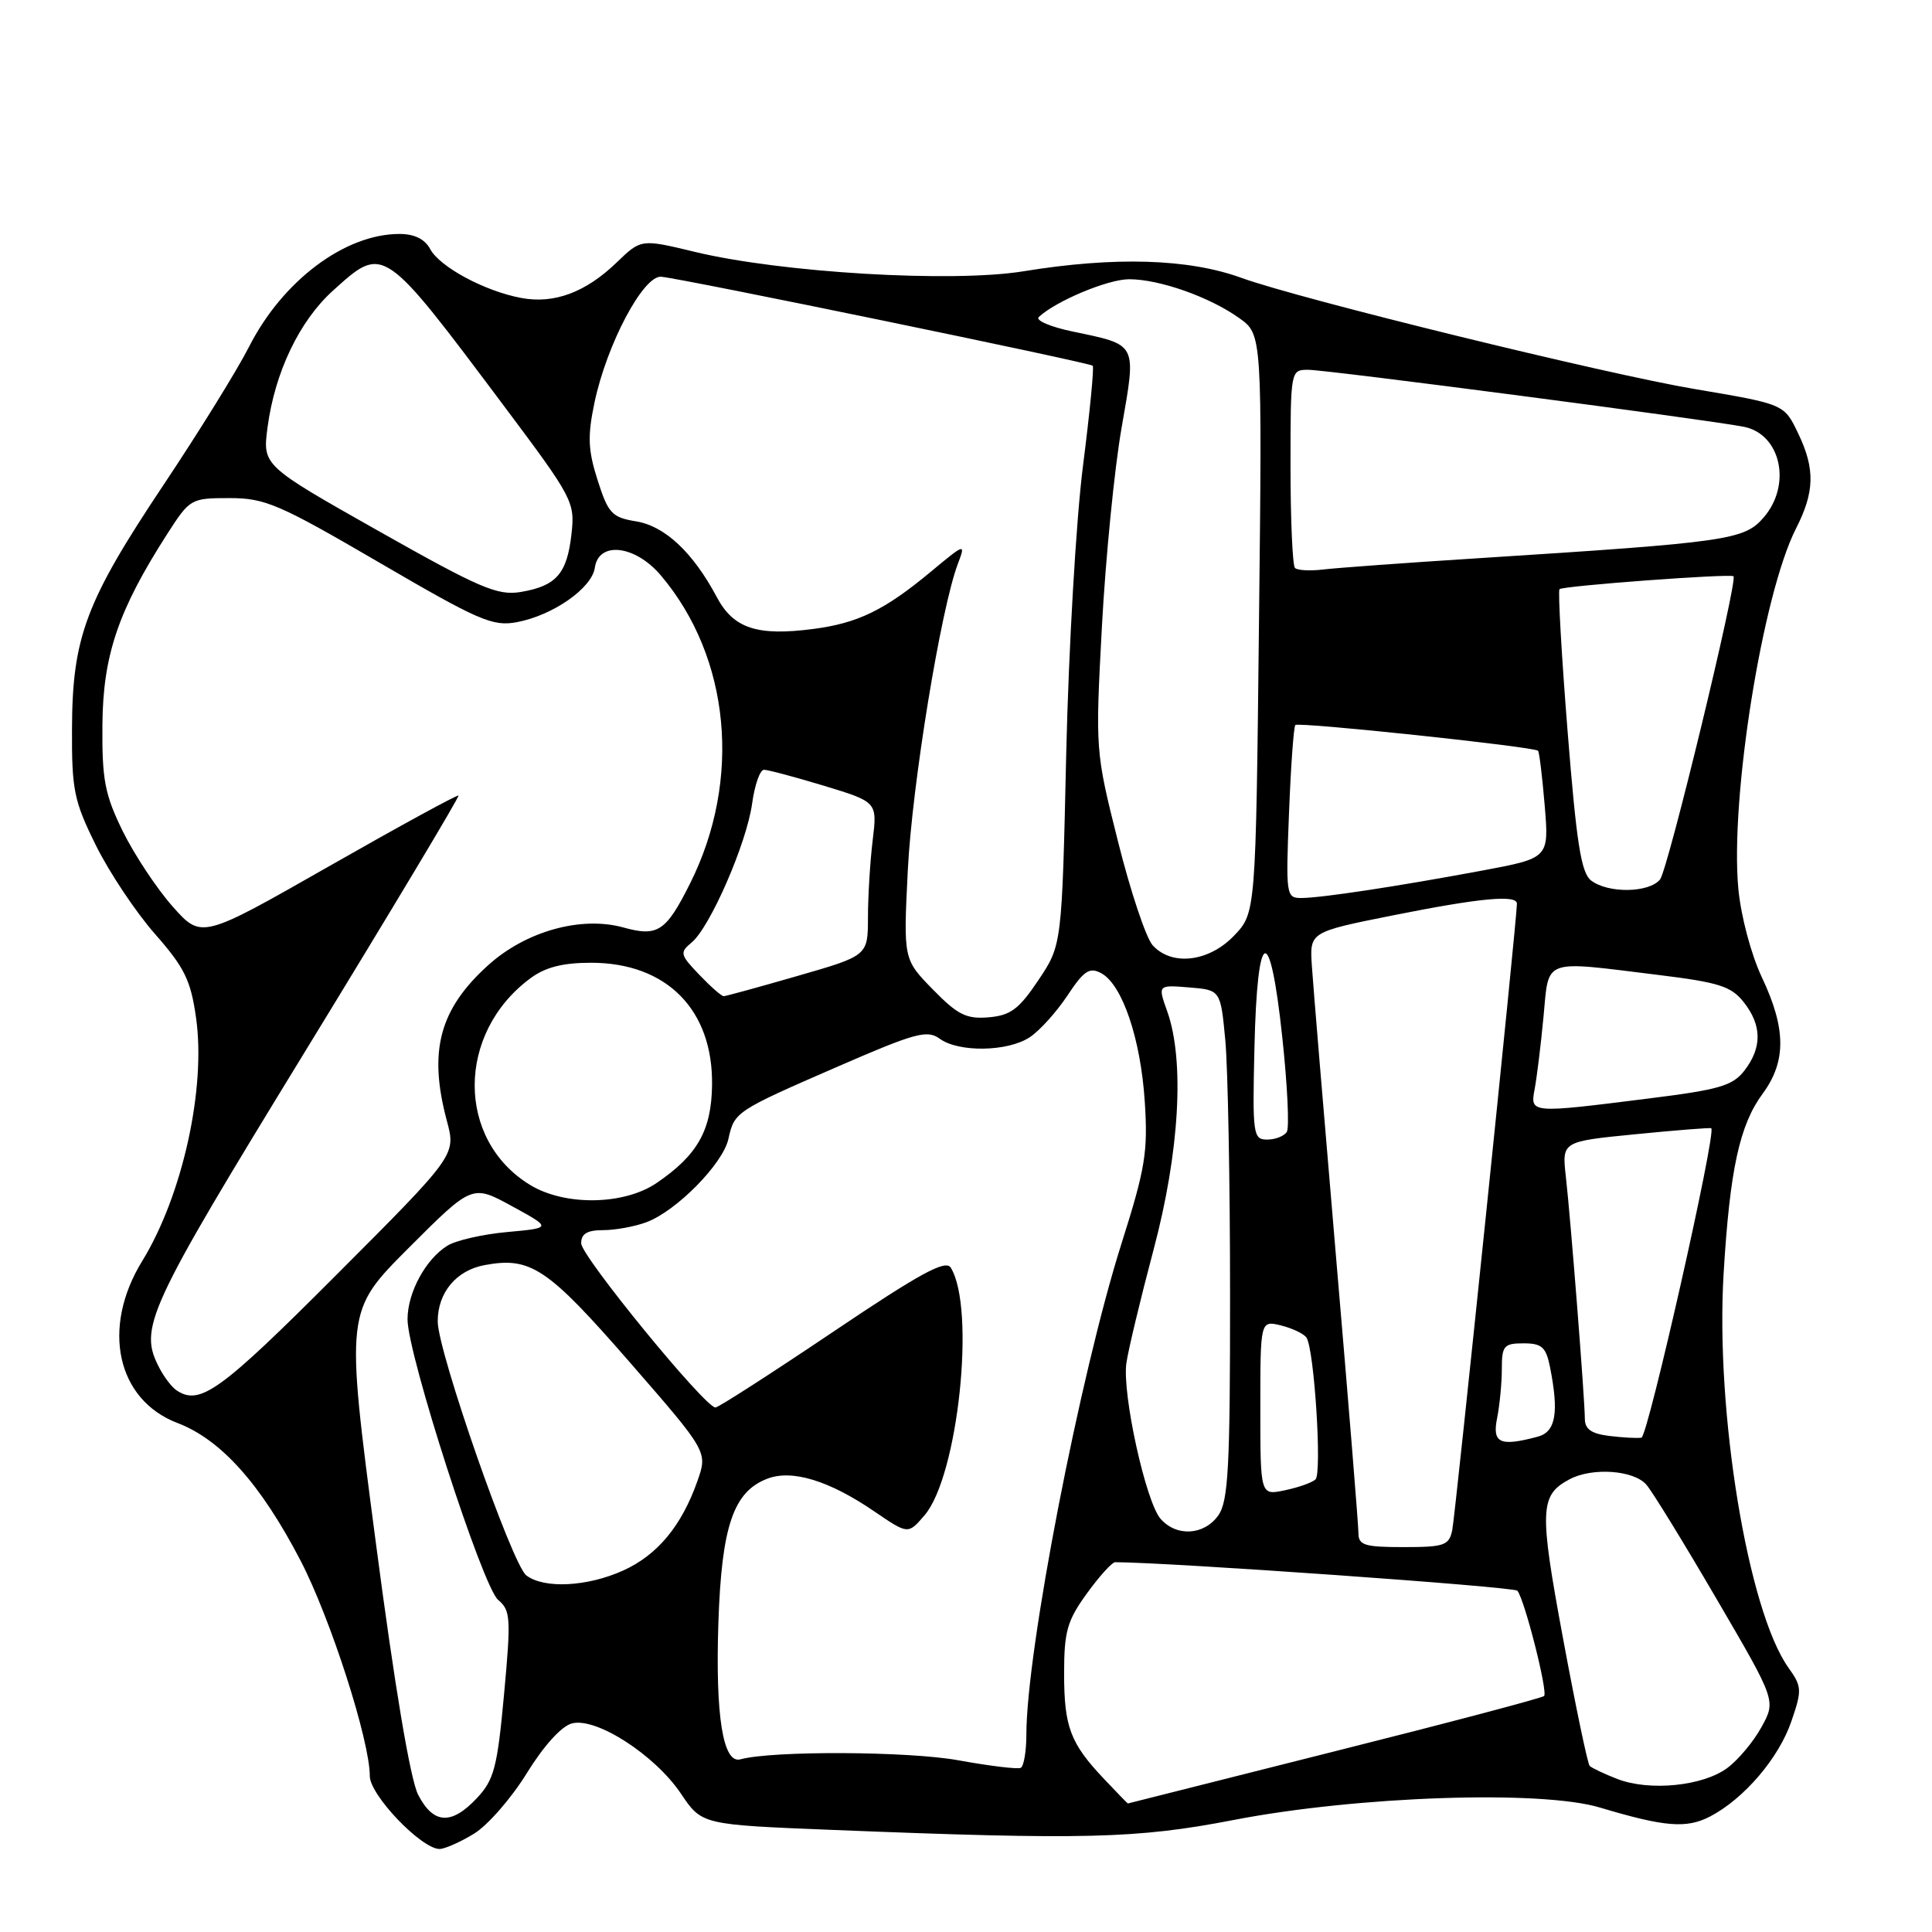 <?xml version="1.0" encoding="UTF-8" standalone="no"?>
<!DOCTYPE svg PUBLIC "-//W3C//DTD SVG 1.1//EN" "http://www.w3.org/Graphics/SVG/1.1/DTD/svg11.dtd" >
<svg xmlns="http://www.w3.org/2000/svg" xmlns:xlink="http://www.w3.org/1999/xlink" version="1.1" viewBox="0 0 256 256">
 <g >
 <path fill="currentColor"
d=" M 62.80 242.98 C 64.62 241.87 67.77 238.26 69.80 234.96 C 72.05 231.32 74.40 228.72 75.79 228.36 C 79.00 227.52 86.78 232.54 90.23 237.67 C 92.99 241.78 92.99 241.78 110.24 242.47 C 143.71 243.81 150.63 243.64 163.50 241.15 C 179.86 237.99 204.20 237.16 212.00 239.51 C 220.62 242.09 223.48 242.32 226.62 240.68 C 231.11 238.33 235.72 232.93 237.37 228.07 C 238.79 223.95 238.76 223.47 236.98 220.98 C 231.61 213.44 227.28 187.09 228.39 168.70 C 229.22 154.96 230.50 149.07 233.56 144.92 C 236.70 140.66 236.68 136.31 233.47 129.53 C 232.03 126.48 230.69 121.43 230.34 117.78 C 229.22 105.77 233.55 78.73 237.98 70.03 C 240.44 65.22 240.52 62.16 238.32 57.54 C 236.40 53.52 236.54 53.58 224.50 51.54 C 212.62 49.53 172.11 39.59 164.50 36.82 C 157.48 34.27 147.73 33.97 135.59 35.95 C 126.16 37.48 103.52 36.14 92.05 33.37 C 84.95 31.66 84.95 31.66 81.72 34.77 C 77.60 38.75 73.42 40.30 69.06 39.48 C 64.23 38.58 58.27 35.37 57.00 33.00 C 56.30 31.68 54.90 31.00 52.93 31.00 C 45.71 31.00 37.47 37.18 33.02 45.91 C 31.46 48.99 26.35 57.24 21.67 64.25 C 11.36 79.69 9.59 84.42 9.54 96.52 C 9.50 104.69 9.80 106.14 12.71 112.02 C 14.47 115.58 17.99 120.86 20.53 123.75 C 24.45 128.20 25.28 129.89 25.98 134.88 C 27.31 144.26 24.16 158.45 18.84 167.10 C 13.39 175.97 15.47 185.49 23.53 188.56 C 29.29 190.76 34.56 196.66 39.82 206.78 C 43.79 214.42 49.00 230.62 49.00 235.33 C 49.00 237.86 55.84 245.00 58.25 245.00 C 58.94 244.99 60.99 244.09 62.80 242.98 Z  M 55.41 237.82 C 54.37 235.81 52.29 223.45 49.77 204.19 C 45.77 173.75 45.77 173.75 54.17 165.34 C 62.57 156.94 62.57 156.94 67.85 159.83 C 73.12 162.71 73.12 162.71 67.22 163.25 C 63.98 163.54 60.40 164.36 59.28 165.06 C 56.39 166.86 54.00 171.28 54.00 174.82 C 54.00 179.47 63.95 210.29 66.01 212.00 C 67.66 213.38 67.72 214.40 66.79 224.50 C 65.90 234.19 65.47 235.83 63.20 238.25 C 59.82 241.86 57.43 241.73 55.41 237.82 Z  M 146.32 235.75 C 141.81 230.99 141.00 228.84 141.00 221.72 C 141.00 216.17 141.41 214.74 144.01 211.15 C 145.66 208.87 147.35 207.00 147.76 207.00 C 154.79 207.01 200.62 210.25 201.06 210.78 C 202.01 211.92 205.13 224.20 204.60 224.73 C 204.34 224.99 191.84 228.30 176.81 232.07 C 161.79 235.85 149.48 238.96 149.45 238.97 C 149.42 238.99 148.01 237.54 146.32 235.75 Z  M 214.32 235.73 C 212.57 235.05 210.92 234.27 210.64 233.99 C 210.37 233.71 208.78 226.11 207.11 217.10 C 203.94 200.01 204.02 198.13 207.96 196.02 C 210.98 194.40 216.52 194.80 218.17 196.75 C 218.99 197.71 223.18 204.54 227.49 211.93 C 235.33 225.35 235.33 225.35 233.41 228.84 C 232.36 230.77 230.31 233.21 228.86 234.28 C 225.62 236.67 218.58 237.37 214.32 235.73 Z  M 127.00 233.25 C 120.36 232.04 102.33 231.96 98.11 233.12 C 95.80 233.75 94.78 227.38 95.19 215.00 C 95.62 202.22 97.18 197.64 101.69 195.93 C 104.97 194.68 109.90 196.19 115.91 200.31 C 120.33 203.32 120.33 203.32 122.50 200.79 C 126.95 195.63 129.31 173.35 125.98 167.97 C 125.30 166.87 121.92 168.71 110.31 176.53 C 102.16 182.01 95.19 186.50 94.80 186.50 C 93.41 186.50 77.02 166.46 77.01 164.75 C 77.00 163.48 77.80 163.00 79.93 163.00 C 81.55 163.00 84.14 162.52 85.68 161.94 C 89.66 160.44 95.80 154.20 96.52 150.91 C 97.31 147.32 97.46 147.22 111.07 141.30 C 121.27 136.86 122.86 136.43 124.51 137.63 C 127.02 139.47 133.51 139.37 136.43 137.45 C 137.74 136.60 139.98 134.11 141.43 131.93 C 143.62 128.62 144.36 128.12 145.91 128.95 C 148.71 130.45 151.15 137.63 151.69 146.00 C 152.12 152.62 151.76 154.83 148.61 164.76 C 143.10 182.15 136.00 218.78 136.00 229.82 C 136.00 232.05 135.66 234.05 135.25 234.25 C 134.84 234.45 131.12 234.00 127.00 233.25 Z  M 69.74 208.75 C 67.85 207.31 58.00 179.07 58.00 175.09 C 58.00 171.27 60.46 168.32 64.23 167.63 C 70.31 166.50 72.54 167.99 83.39 180.44 C 93.78 192.37 93.78 192.37 92.41 196.25 C 90.32 202.18 87.12 206.04 82.60 208.09 C 77.85 210.25 72.10 210.55 69.74 208.75 Z  M 180.00 203.14 C 180.00 202.11 178.68 185.80 177.06 166.89 C 175.45 147.97 173.99 130.47 173.83 128.00 C 173.53 123.50 173.53 123.50 184.52 121.30 C 196.14 118.98 201.00 118.52 201.00 119.75 C 201.01 121.71 192.84 200.78 192.43 202.75 C 192.01 204.78 191.38 205.00 185.98 205.00 C 180.81 205.00 180.00 204.75 180.00 203.14 Z  M 153.78 201.25 C 151.82 199.00 148.68 184.71 149.25 180.63 C 149.49 178.91 151.11 172.16 152.84 165.64 C 156.30 152.67 156.99 140.52 154.66 134.00 C 153.41 130.50 153.41 130.50 157.57 130.84 C 161.73 131.18 161.73 131.18 162.36 137.84 C 162.70 141.50 162.99 156.66 162.99 171.53 C 163.00 194.38 162.76 198.90 161.44 200.78 C 159.58 203.44 155.89 203.67 153.78 201.25 Z  M 167.00 186.56 C 167.00 174.96 167.00 174.96 169.75 175.63 C 171.26 176.01 172.78 176.73 173.12 177.25 C 174.15 178.82 175.19 195.22 174.31 196.03 C 173.87 196.45 172.04 197.10 170.25 197.47 C 167.00 198.16 167.00 198.16 167.00 186.56 Z  M 198.38 187.88 C 198.72 186.16 199.00 183.23 199.00 181.38 C 199.00 178.32 199.28 178.00 201.88 178.00 C 204.29 178.00 204.85 178.49 205.38 181.12 C 206.59 187.22 206.15 189.73 203.75 190.37 C 198.74 191.71 197.70 191.23 198.38 187.88 Z  M 213.25 190.27 C 210.87 189.98 210.00 189.37 210.00 187.99 C 210.00 185.48 208.14 161.72 207.48 155.88 C 206.96 151.25 206.96 151.25 216.73 150.29 C 222.10 149.76 226.61 149.40 226.75 149.50 C 227.47 149.99 218.35 190.36 217.50 190.50 C 216.95 190.59 215.04 190.49 213.25 190.27 Z  M 23.40 184.23 C 22.79 183.83 21.78 182.52 21.15 181.32 C 18.33 175.96 19.32 173.81 40.51 139.19 C 51.79 120.76 60.90 105.56 60.75 105.42 C 60.61 105.27 52.89 109.49 43.59 114.79 C 26.70 124.42 26.70 124.42 22.87 120.11 C 20.77 117.74 17.80 113.25 16.27 110.15 C 13.88 105.26 13.51 103.35 13.57 96.00 C 13.65 86.82 15.67 80.86 22.16 70.75 C 25.16 66.08 25.30 66.00 30.41 66.00 C 35.13 66.00 36.97 66.79 50.27 74.55 C 63.47 82.25 65.28 83.04 68.49 82.44 C 73.27 81.54 78.43 77.94 78.82 75.22 C 79.33 71.66 84.18 72.24 87.57 76.25 C 96.78 87.13 98.31 103.34 91.44 117.06 C 88.24 123.45 87.16 124.16 82.58 122.89 C 76.99 121.35 69.68 123.39 64.70 127.88 C 58.22 133.73 56.74 139.27 59.21 148.51 C 60.43 153.05 60.43 153.05 44.48 169.02 C 29.16 184.37 26.48 186.29 23.40 184.23 Z  M 70.24 157.01 C 60.44 151.03 60.45 136.90 70.28 129.63 C 72.25 128.16 74.57 127.57 78.32 127.57 C 88.33 127.57 94.50 133.80 94.35 143.79 C 94.27 149.80 92.41 153.07 87.01 156.75 C 82.68 159.70 74.85 159.82 70.24 157.01 Z  M 166.22 138.83 C 166.59 122.71 168.27 122.08 169.91 137.45 C 170.59 143.78 170.86 149.42 170.51 149.98 C 170.16 150.54 168.99 151.00 167.91 151.00 C 166.04 151.00 165.95 150.37 166.22 138.83 Z  M 203.36 144.25 C 203.64 142.74 204.17 138.46 204.52 134.75 C 205.26 126.90 204.25 127.28 219.62 129.17 C 227.78 130.17 229.39 130.68 231.06 132.80 C 233.47 135.86 233.50 138.80 231.15 141.85 C 229.60 143.87 227.82 144.39 218.42 145.56 C 202.68 147.54 202.74 147.55 203.36 144.25 Z  M 123.60 131.10 C 119.70 127.11 119.70 127.11 120.29 115.30 C 120.85 104.02 124.67 80.62 126.93 74.69 C 127.97 71.94 127.90 71.96 123.25 75.83 C 117.20 80.85 113.67 82.57 107.77 83.34 C 100.33 84.31 97.19 83.28 94.98 79.12 C 91.82 73.19 88.10 69.70 84.27 69.08 C 81.08 68.56 80.59 68.02 79.19 63.64 C 77.91 59.64 77.84 57.80 78.77 53.35 C 80.40 45.61 85.25 36.46 87.62 36.67 C 90.47 36.92 144.37 48.04 144.79 48.46 C 144.99 48.66 144.41 54.60 143.51 61.66 C 142.60 68.72 141.60 85.91 141.28 99.85 C 140.71 125.21 140.71 125.21 137.61 129.85 C 135.02 133.72 133.91 134.55 131.00 134.80 C 128.04 135.05 126.89 134.47 123.60 131.10 Z  M 92.65 129.15 C 90.12 126.51 90.04 126.21 91.63 124.90 C 94.08 122.89 98.94 111.73 99.66 106.47 C 100.00 104.01 100.70 102.00 101.23 102.00 C 101.76 102.00 105.35 102.96 109.22 104.13 C 116.25 106.27 116.25 106.27 115.63 111.38 C 115.29 114.20 115.01 118.78 115.01 121.56 C 115.00 126.63 115.00 126.63 105.70 129.31 C 100.58 130.79 96.17 132.00 95.89 132.00 C 95.60 132.00 94.15 130.72 92.65 129.15 Z  M 152.73 125.25 C 151.86 124.29 149.79 118.10 148.14 111.50 C 145.14 99.56 145.13 99.42 146.01 83.00 C 146.50 73.92 147.67 62.07 148.62 56.66 C 150.59 45.37 150.78 45.74 142.14 43.93 C 139.20 43.32 137.17 42.45 137.64 42.01 C 139.90 39.89 146.80 37.00 149.61 37.00 C 153.62 37.00 160.27 39.34 164.19 42.14 C 167.25 44.31 167.25 44.31 166.82 82.64 C 166.40 120.97 166.40 120.97 163.51 123.99 C 160.17 127.47 155.26 128.05 152.73 125.25 Z  M 170.80 107.75 C 171.04 101.56 171.42 96.30 171.64 96.07 C 172.04 95.63 203.24 98.94 203.80 99.48 C 203.96 99.64 204.36 102.90 204.68 106.73 C 205.26 113.70 205.26 113.70 196.38 115.36 C 185.05 117.47 175.08 118.98 172.43 118.99 C 170.42 119.00 170.37 118.61 170.80 107.75 Z  M 210.84 116.68 C 209.51 115.66 208.90 111.79 207.72 96.96 C 206.91 86.81 206.43 78.31 206.64 78.07 C 207.03 77.63 229.32 75.98 229.70 76.36 C 230.28 76.95 221.00 115.30 219.96 116.54 C 218.49 118.32 213.11 118.40 210.84 116.68 Z  M 50.14 70.35 C 34.79 61.68 34.79 61.68 35.45 56.63 C 36.42 49.32 39.67 42.53 44.12 38.51 C 50.86 32.43 50.68 32.31 66.77 53.78 C 75.95 66.04 76.20 66.51 75.72 70.80 C 75.13 76.03 73.70 77.65 69.00 78.44 C 65.93 78.95 63.61 77.96 50.14 70.35 Z  M 171.59 75.26 C 171.27 74.93 171.00 68.89 171.00 61.83 C 171.00 49.03 171.01 49.00 173.35 49.00 C 175.84 49.00 226.70 55.66 231.11 56.56 C 235.98 57.56 237.43 64.23 233.71 68.55 C 231.13 71.55 229.05 71.85 196.00 73.96 C 186.38 74.57 177.08 75.25 175.34 75.46 C 173.60 75.67 171.91 75.58 171.59 75.26 Z "/>
</g>
</svg>